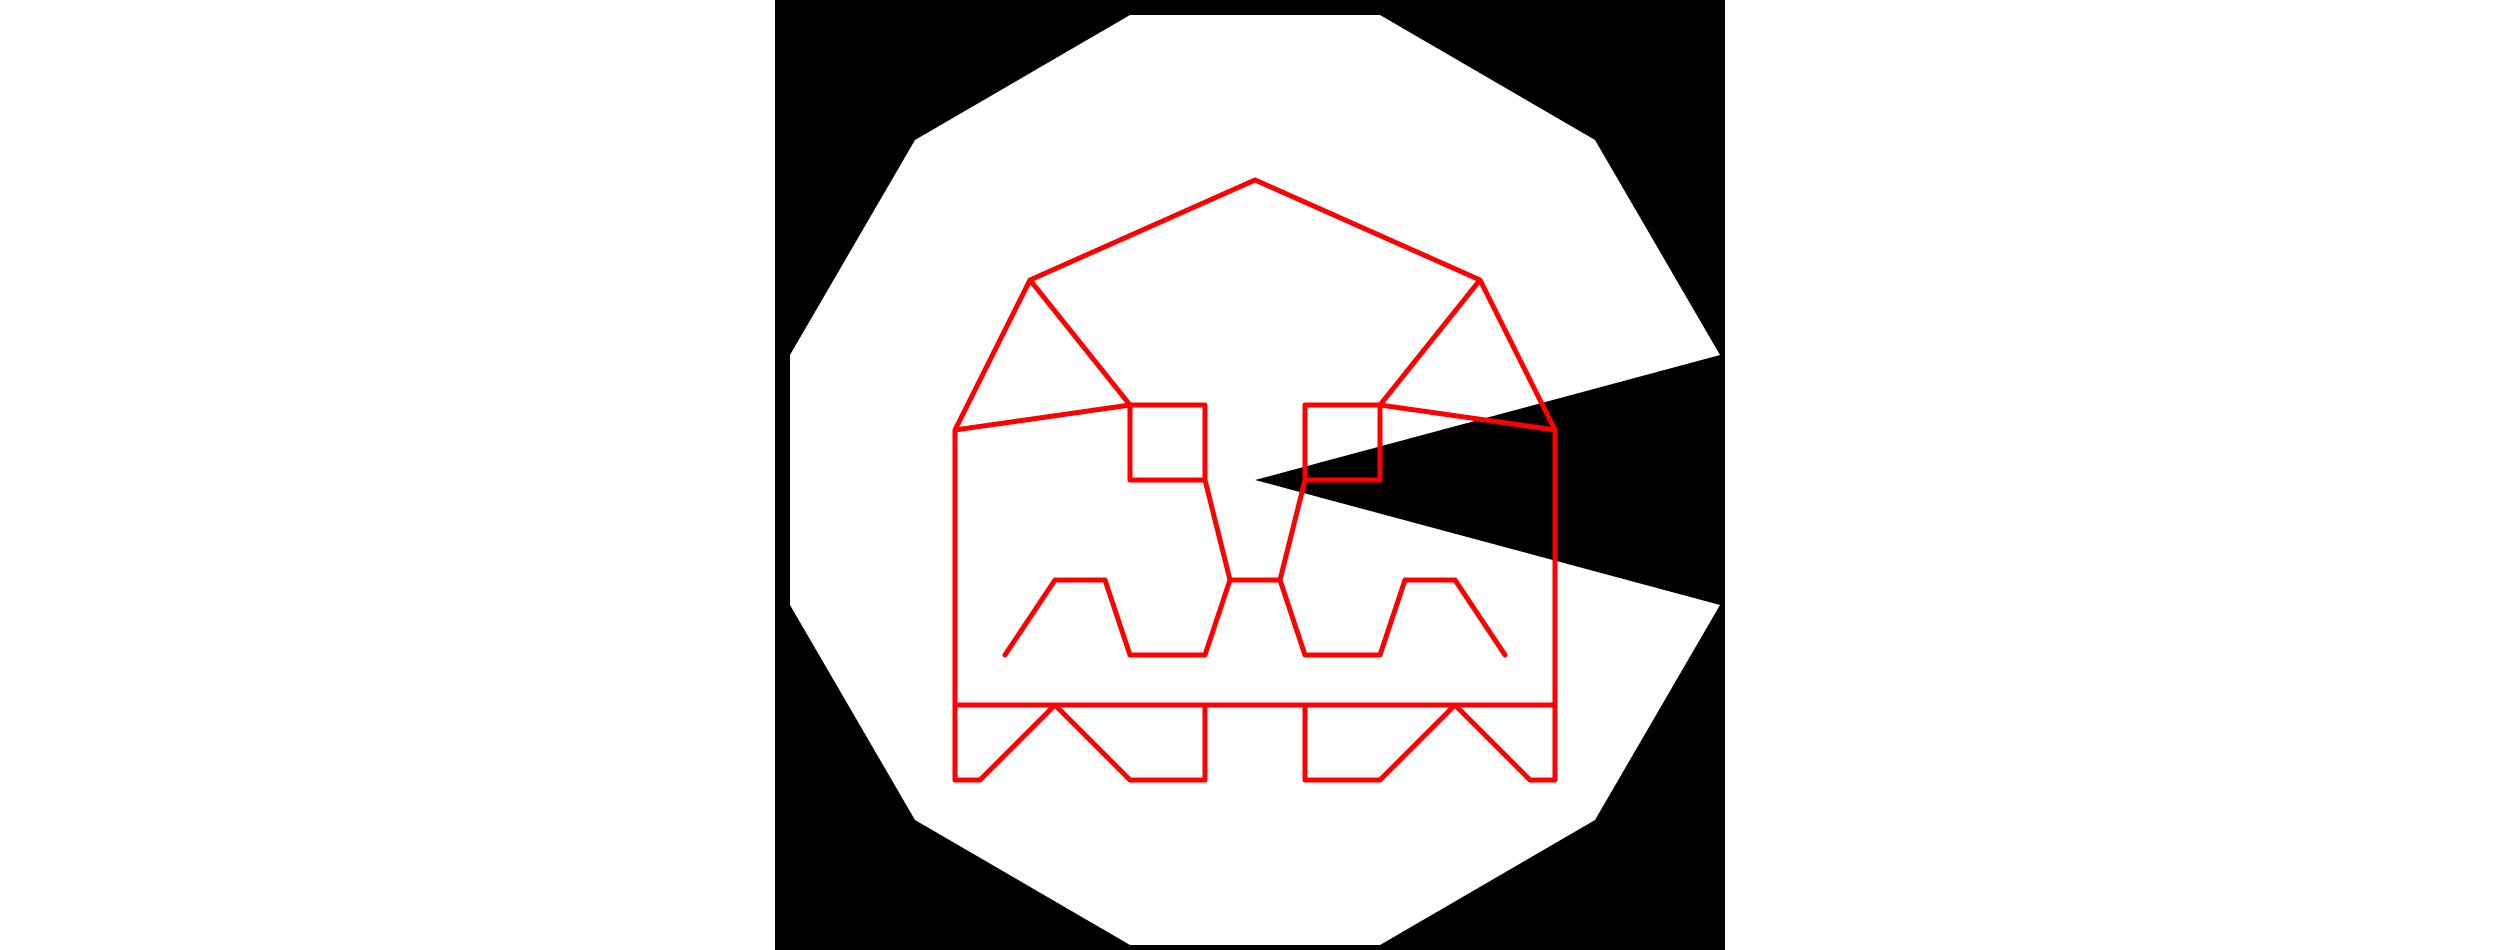<svg viewBox="0 0 190 190" width="500" xmlns="http://www.w3.org/2000/svg">
<path d="M189 121L96 96L189 71L164 28L121 3L71 3L28 28L3 71L3 121L28 164L71 189L121 189L164 164M0 0L190 0L190 190L0 190" style="fill:#00000066;fill-rule:evenodd;stroke:none;"/>
<path d="M36 86L36 141M36 86L51 56M36 86L71 81M36 141L36 156M36 141L56 141M36 156L41 156M41 156L56 141M46 131L56 116M51 56L71 81M51 56L96 36M56 116L66 116M56 141L71 156M56 141L86 141M66 116L71 131M71 81L71 96M71 81L86 81M71 96L86 96M71 131L86 131M71 156L86 156M86 81L86 96M86 96L91 116M86 131L91 116M86 141L86 156M86 141L106 141M91 116L101 116M96 36L141 56M101 116L106 96M101 116L106 131M106 81L106 96M106 81L121 81M106 96L121 96M106 131L121 131M106 141L106 156M106 141L136 141M106 156L121 156M121 81L121 96M121 81L141 56M121 81L156 86M121 131L126 116M121 156L136 141M126 116L136 116M136 116L146 131M136 141L151 156M136 141L156 141M141 56L156 86M151 156L156 156M156 86L156 141M156 141L156 156" style="fill:none;stroke:#ff0000;stroke-linecap:round"/>
</svg>